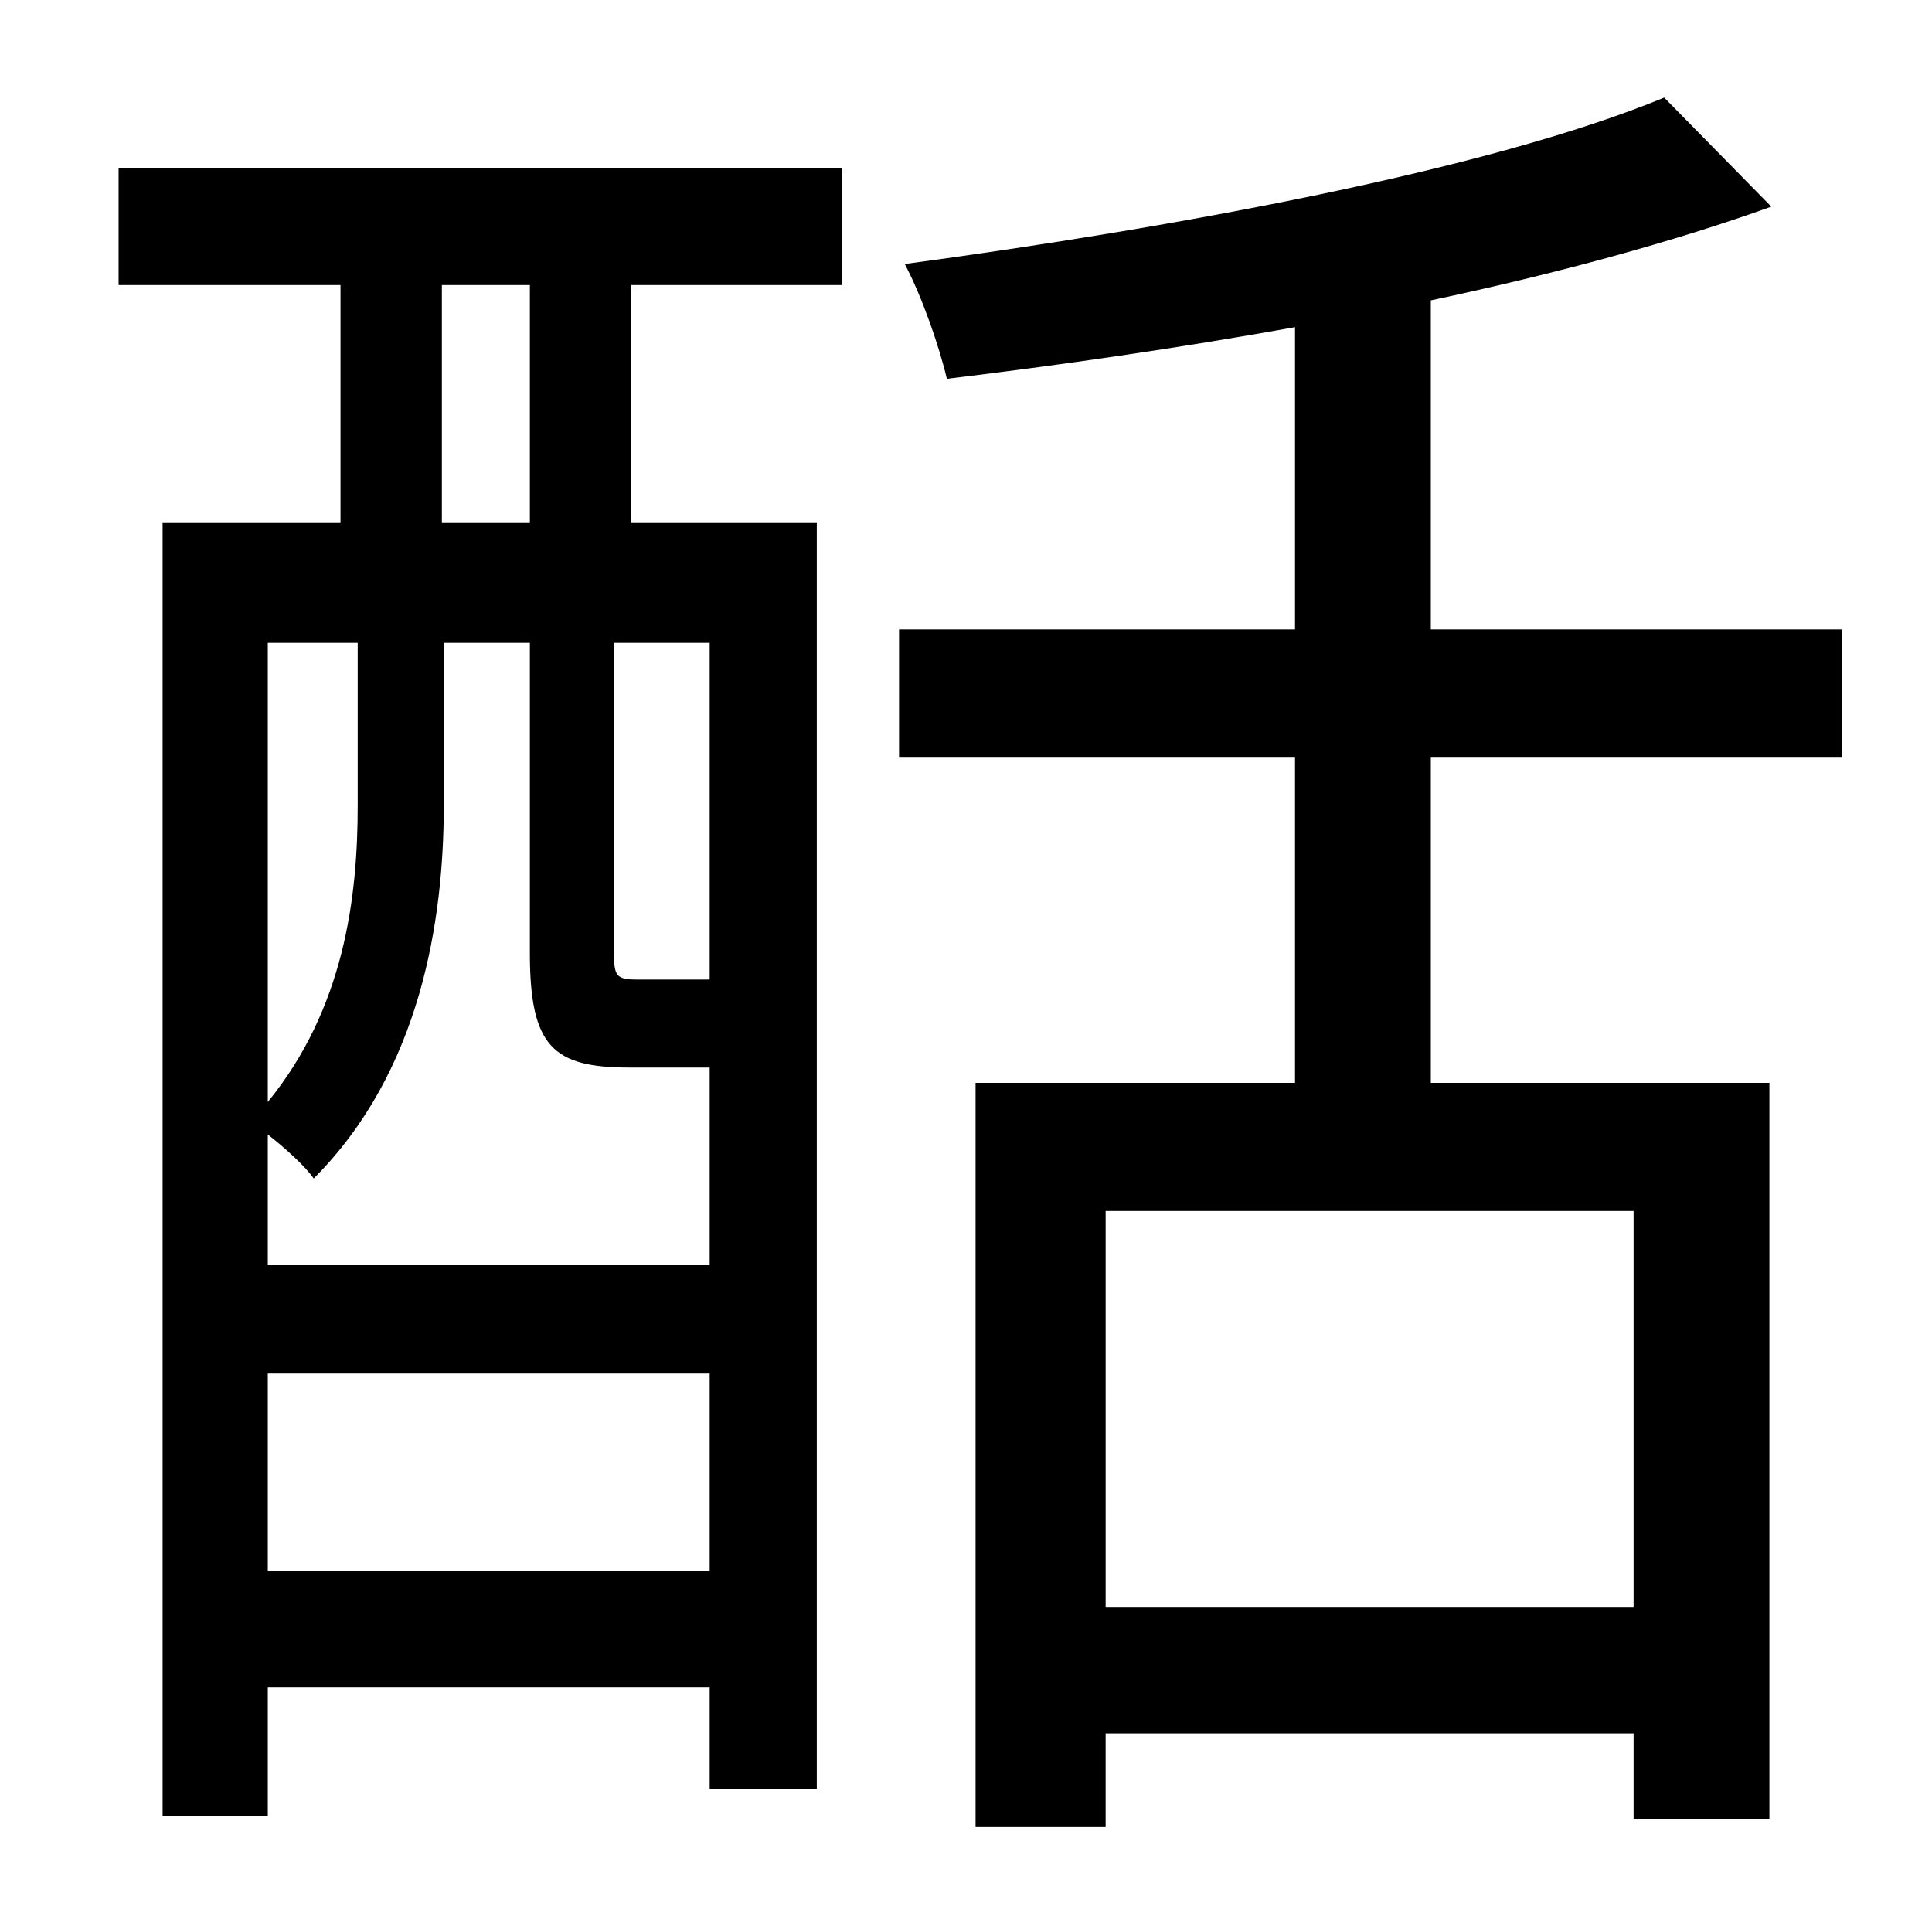 <?xml version="1.0" standalone="no"?>
<!DOCTYPE svg PUBLIC "-//W3C//DTD SVG 1.1//EN" "http://www.w3.org/Graphics/SVG/1.1/DTD/svg11.dtd" >
<svg xmlns="http://www.w3.org/2000/svg" xmlns:xlink="http://www.w3.org/1999/xlink" version="1.1" viewBox="-10 0 1010 1000">
   <path fill="currentColor"
d="M267 273v-124h-46v124h46zM361 512v-176h-50v162c0 12 1 14 12 14h30h8zM130 821h231v-103h-231v103zM177 336h-47v240c40 -49 47 -107 47 -155v-85zM361 558h-42c-40 0 -52 -11 -52 -60v-162h-45v85c0 60 -12 139 -68 195c-4 -6 -15 -16 -24 -23v68h231v-103zM52 149
v-61h378v61h-110v124h97v662h-56v-53h-231v67h-55v-676h93v-124h-116zM844 840v-207h-276v207h276zM953 396h-215v170h177v385h-71v-45h-276v49h-68v-389h167v-170h-207v-67h207v-158c-61 11 -124 20 -182 27c-4 -17 -13 -43 -22 -60c141 -19 305 -49 397 -87l56 57
c-50 18 -112 35 -178 49v172h215v67z" />
</svg>
